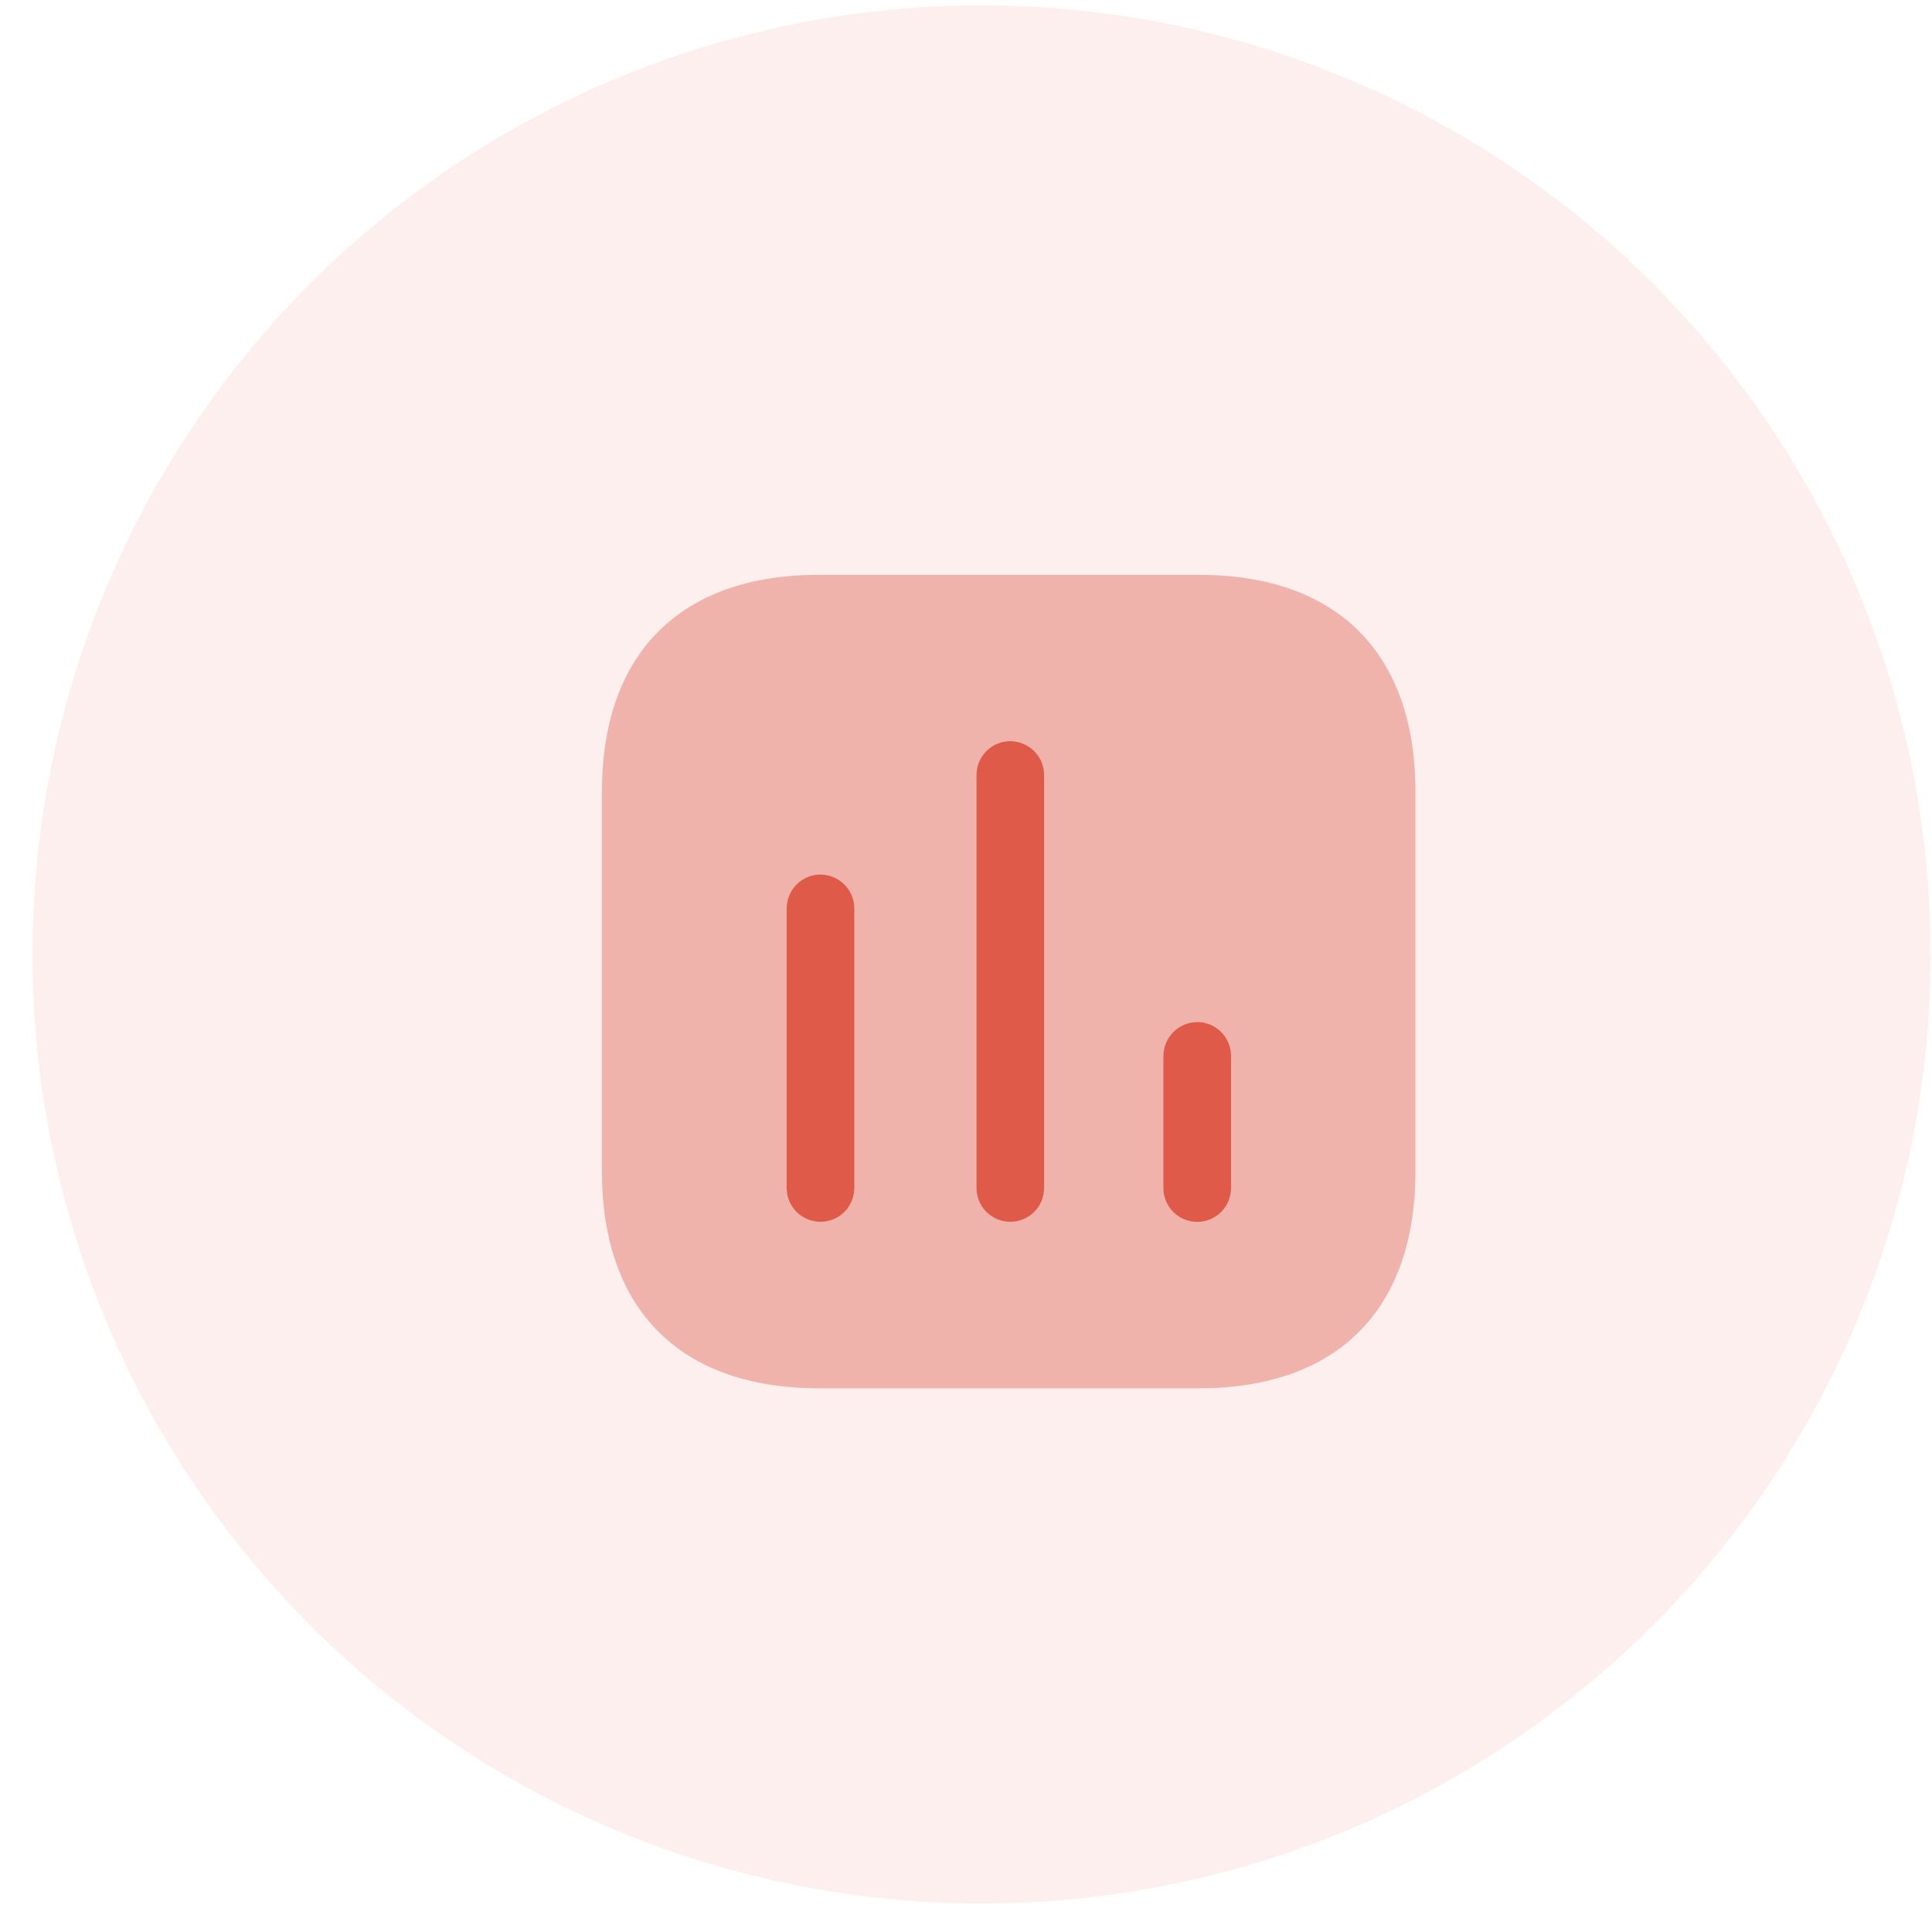 <svg width="57" height="57" viewBox="0 0 57 57" fill="none" xmlns="http://www.w3.org/2000/svg">
<circle opacity="0.1" cx="28.959" cy="28.159" r="28" fill="#E05A49"/>
<path opacity="0.4" d="M35.371 16.959H24.159C20.076 16.959 17.759 19.274 17.759 23.359V34.559C17.759 38.643 20.074 40.959 24.159 40.959H35.371C39.456 40.959 41.76 38.644 41.76 34.559V23.359C41.76 19.275 39.456 16.959 35.371 16.959Z" fill="#E05A49"/>
<path d="M24.202 25.802C23.937 25.804 23.684 25.911 23.498 26.099C23.312 26.287 23.209 26.541 23.209 26.805V35.049C23.209 35.314 23.314 35.568 23.502 35.755C23.689 35.941 23.942 36.047 24.207 36.047C24.471 36.047 24.725 35.941 24.912 35.755C25.099 35.568 25.204 35.314 25.204 35.049V26.805C25.204 26.674 25.178 26.543 25.128 26.422C25.078 26.3 25.004 26.189 24.911 26.096C24.818 26.003 24.707 25.929 24.586 25.879C24.464 25.828 24.334 25.802 24.202 25.802ZM29.801 21.866C29.537 21.868 29.284 21.975 29.098 22.163C28.913 22.351 28.809 22.605 28.81 22.869V35.049C28.81 35.314 28.915 35.568 29.102 35.755C29.289 35.941 29.543 36.047 29.807 36.047C30.072 36.047 30.325 35.941 30.512 35.755C30.699 35.568 30.804 35.314 30.804 35.049V22.871C30.804 22.739 30.779 22.608 30.728 22.486C30.678 22.365 30.604 22.254 30.511 22.161C30.418 22.068 30.307 21.994 30.185 21.944C30.063 21.893 29.933 21.867 29.801 21.867V21.866ZM35.327 30.156C35.195 30.156 35.065 30.181 34.943 30.232C34.822 30.282 34.711 30.356 34.618 30.449C34.525 30.542 34.451 30.652 34.4 30.774C34.35 30.896 34.324 31.026 34.324 31.158V35.052C34.324 35.316 34.429 35.57 34.616 35.757C34.803 35.944 35.057 36.05 35.322 36.05C35.586 36.05 35.84 35.944 36.027 35.757C36.214 35.57 36.319 35.316 36.319 35.052V31.155C36.32 30.891 36.216 30.637 36.03 30.45C35.844 30.262 35.591 30.155 35.327 30.153" fill="#E05A49"/>
</svg>
